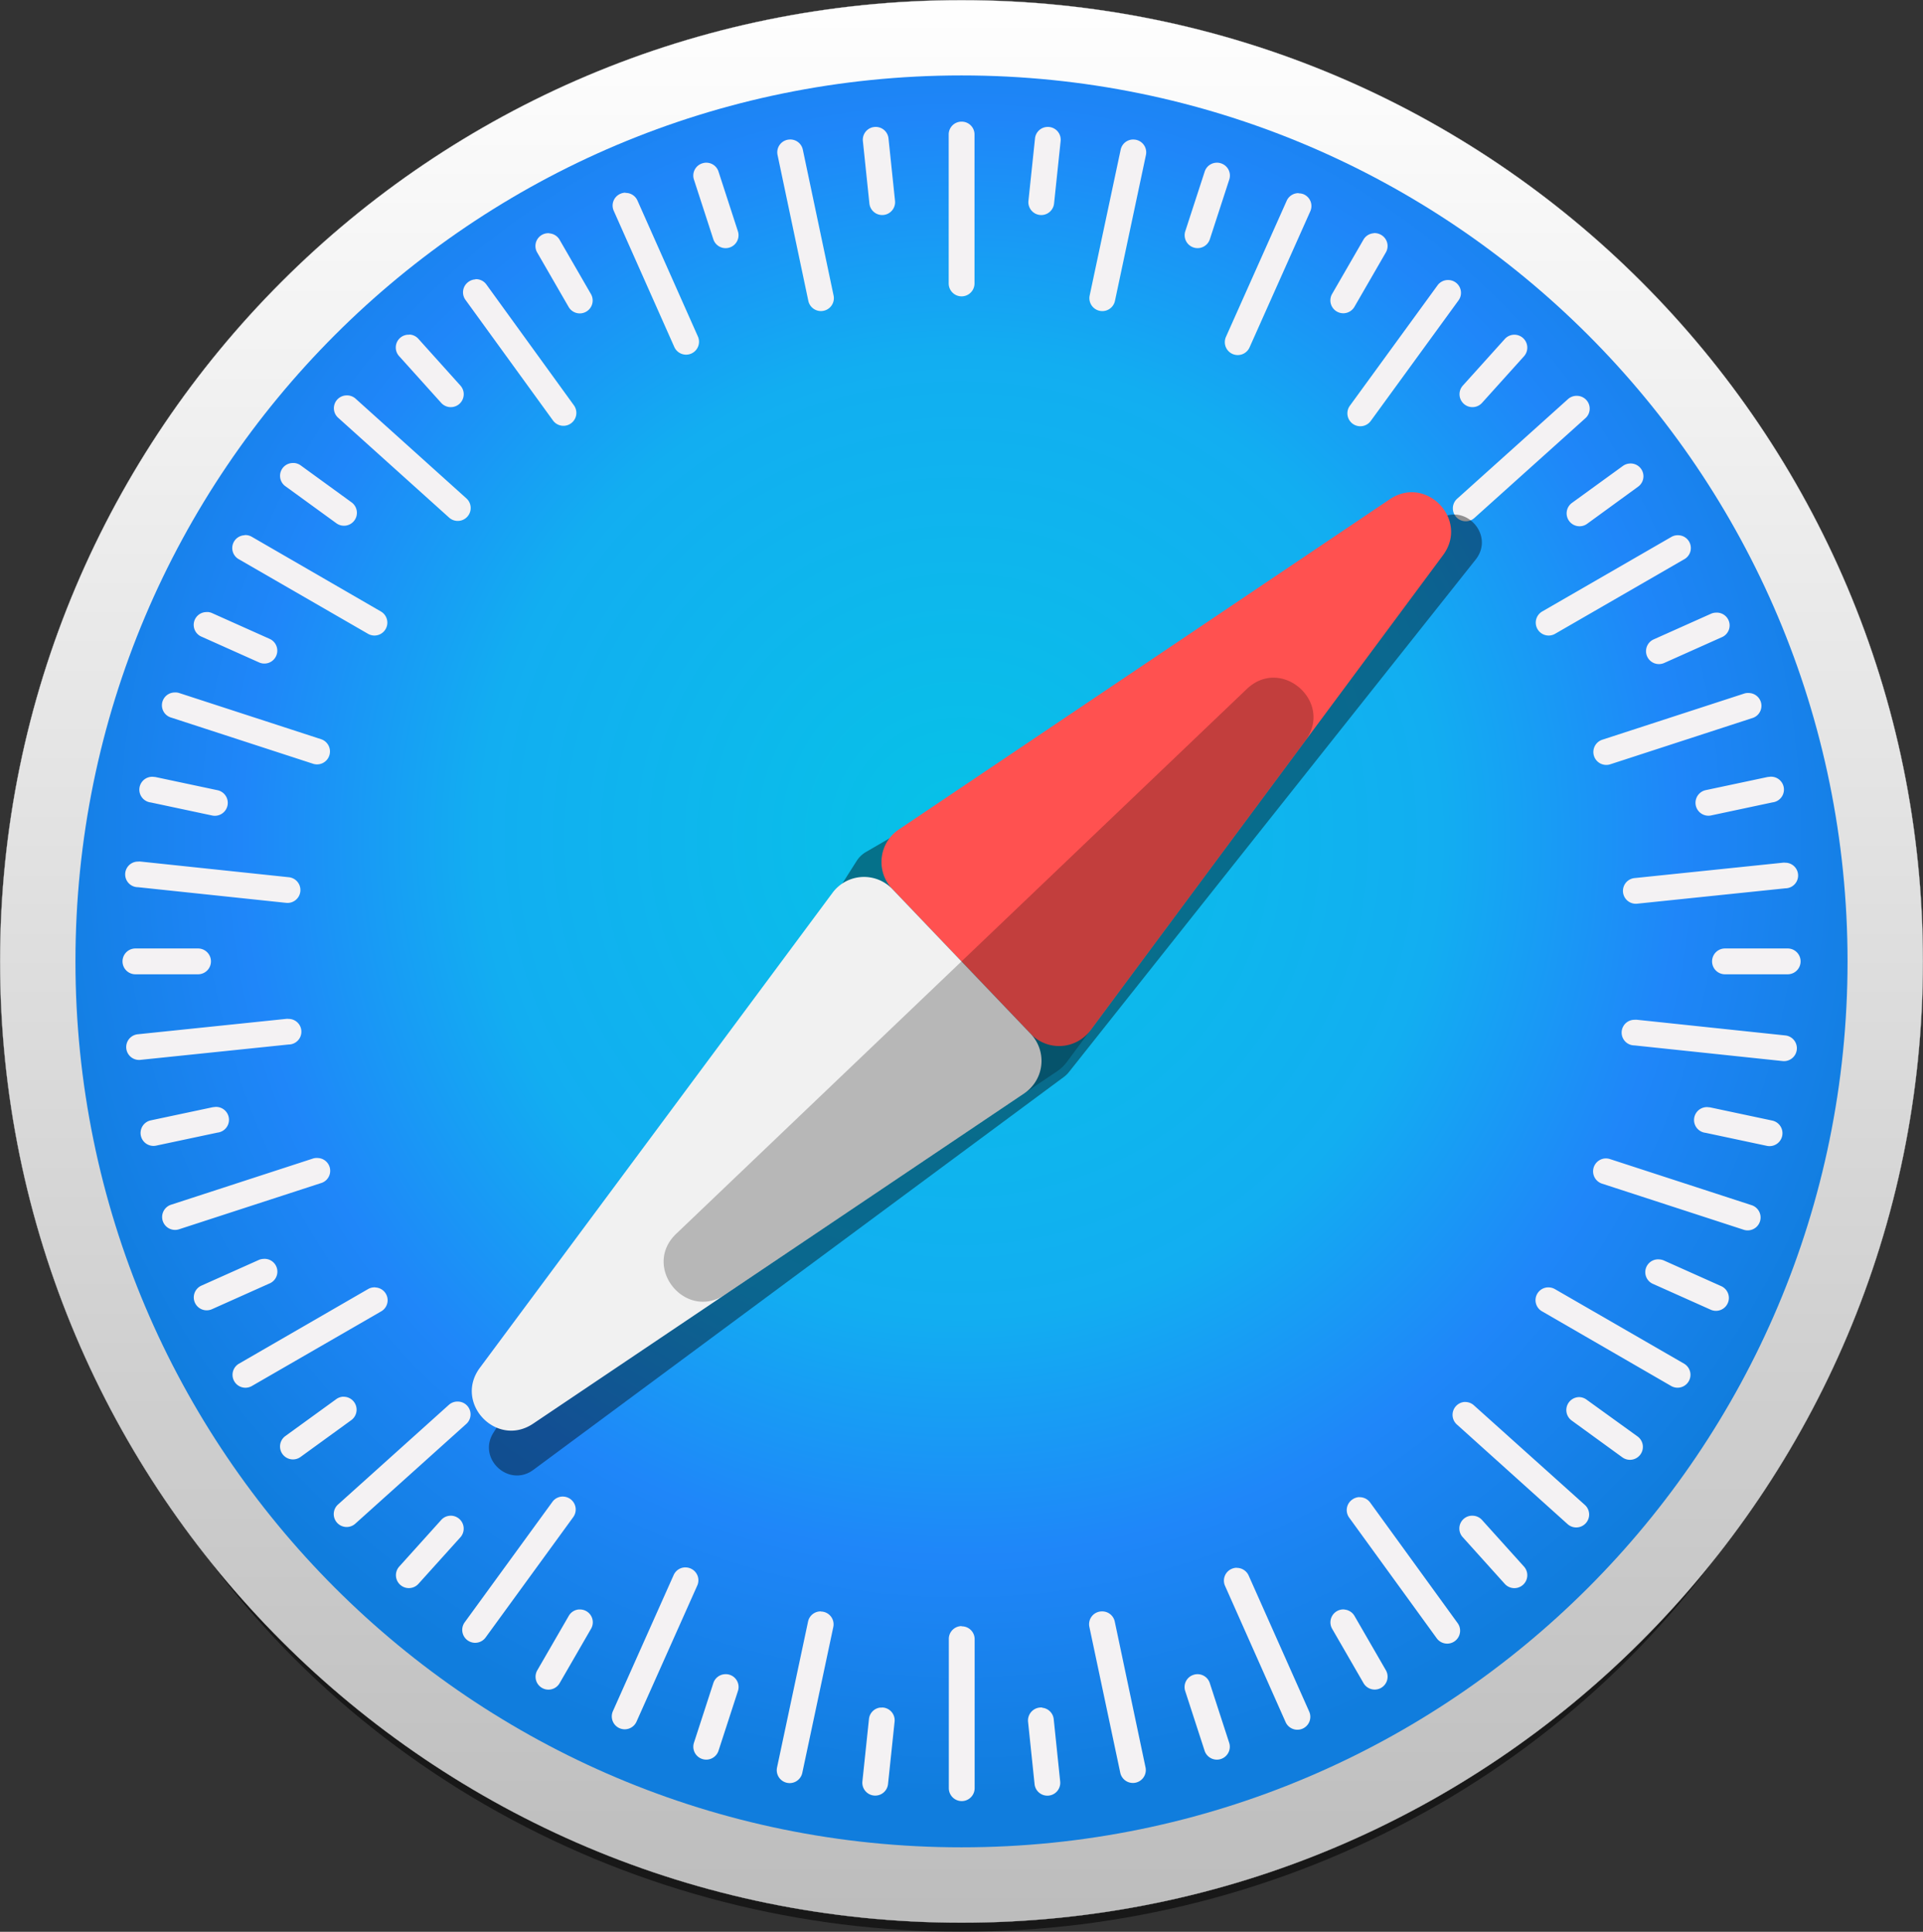 <svg xmlns="http://www.w3.org/2000/svg" xmlns:xlink="http://www.w3.org/1999/xlink" id="Illustration" viewBox="0 0 750.6 754.12"><rect x="0" y="0" width="750.6" height="754.12" fill="#333333" stroke="none"/><defs><style>.cls-1{opacity:0.53;}.cls-1,.cls-5,.cls-8{isolation:isolate;}.cls-2{stroke:#cdcdcd;stroke-linecap:round;stroke-linejoin:round;stroke-width:0.09px;fill:url(#Dégradé_sans_nom_6);}.cls-3{fill:url(#Dégradé_sans_nom_5);}.cls-4{fill:#f4f2f3;}.cls-5{opacity:0.41;}.cls-6{fill:#ff5150;}.cls-7{fill:#f1f1f1;}.cls-8{opacity:0.24;}</style><linearGradient id="D&#xE9;grad&#xE9;_sans_nom_6" x1="1832.28" y1="1063.99" x2="1832.28" y2="1817.14" gradientTransform="matrix(1, 0, 0, -1, -325.86, 2933.76)" gradientUnits="userSpaceOnUse"><stop offset="0" stop-color="#bdbdbd"></stop><stop offset="1" stop-color="#fff"></stop></linearGradient><radialGradient id="D&#xE9;grad&#xE9;_sans_nom_5" cx="1540.69" cy="1569.5" r="347.07" gradientTransform="matrix(1.08, 0, 0, -1.08, -164.26, 3144.8)" gradientUnits="userSpaceOnUse"><stop offset="0" stop-color="#06c2e7"></stop><stop offset="0.25" stop-color="#0db8ec"></stop><stop offset="0.5" stop-color="#12aef1"></stop><stop offset="0.75" stop-color="#1f86f9"></stop><stop offset="1" stop-color="#107ddd"></stop></radialGradient></defs><g id="safari"><g id="g2858"><g id="path2226" class="cls-1"><ellipse cx="375.3" cy="406.03" rx="361.49" ry="348.09"></ellipse></g><path id="path826" class="cls-2" d="M1875.26,1498.24c0,207.25-168,375.26-375.26,375.26h0c-207.25,0-375.26-168-375.26-375.26S1292.75,1123,1500,1123h0c207.25,0,375.26,168,375.26,375.25Z" transform="translate(-1124.7 -1122.94)"></path><path id="circle828" class="cls-3" d="M1845.85,1498.24c0,191-154.84,345.85-345.85,345.85h0c-191,0-345.85-154.84-345.85-345.85h0c0-191,154.84-345.85,345.85-345.85h0c191,0,345.85,154.84,345.85,345.85Z" transform="translate(-1124.7 -1122.94)"></path><path id="rect830" class="cls-4" d="M1500,1170.43a5,5,0,0,0-5,5v58.16a5,5,0,0,0,10.08,0v-58.16A5,5,0,0,0,1500,1170.43Zm-33,2.08a5,5,0,0,0-1,0,5,5,0,0,0-4.49,5.53l2.54,24.34a5,5,0,1,0,10-1.05l-2.54-24.33A5,5,0,0,0,1467,1172.51Zm66.21,0a5,5,0,0,0-4.52,4.49l-2.56,24.33a5,5,0,0,0,10,1.06l2.56-24.34a5,5,0,0,0-4.49-5.54,5.79,5.79,0,0,0-1,0Zm-100.09,4.89a5,5,0,0,0-4.91,6.08l12,56.9a5,5,0,1,0,9.86-2.09l-12-56.9a5,5,0,0,0-5-4Zm134,0a5,5,0,0,0-5,4l-12.09,56.89a5,5,0,0,0,9.87,2.1l12.08-56.9a5,5,0,0,0-4.9-6.08Zm-166.31,9.07a4.87,4.87,0,0,0-2,.24,5,5,0,0,0-3.24,6.35l7.56,23.27a5,5,0,1,0,9.59-3.12l-7.56-23.27a5,5,0,0,0-4.36-3.47Zm198.47,0a5,5,0,0,0-4.36,3.47l-7.57,23.26a5,5,0,1,0,9.59,3.12l7.57-23.27a5,5,0,0,0-3.24-6.35,4.88,4.88,0,0,0-2-.23Zm-230.45,11.69a4.9,4.9,0,0,0-2,.44,5,5,0,0,0-2.56,6.65l23.63,53.15a5,5,0,1,0,9.21-4.1l-23.62-53.14A5,5,0,0,0,1368.81,1198.25Zm262.79.18a5,5,0,0,0-4.7,3l-23.7,53.11a5,5,0,1,0,9.21,4.11l23.7-53.11a5,5,0,0,0-2.55-6.66A4.93,4.93,0,0,0,1631.6,1198.43ZM1339.12,1214a5,5,0,0,0-4.71,7.56l12.23,21.19a5,5,0,1,0,8.73-5l-12.23-21.18a5,5,0,0,0-4-2.52Zm321.76,0a5,5,0,0,0-4,2.52l-12.23,21.18a5,5,0,0,0,8.73,5l12.24-21.19a5,5,0,0,0-1.85-6.89,5.13,5.13,0,0,0-2.87-.67Zm-350.58,18a5.13,5.13,0,0,0-2.79,1,5,5,0,0,0-1.12,7l34.15,47.08a5,5,0,0,0,8.17-5.92L1314.55,1234a5,5,0,0,0-4.25-2.08Zm379.76.26a5,5,0,0,0-4.25,2.07l-34.22,47a5,5,0,0,0,8.16,5.93l34.21-47a5,5,0,0,0-3.9-8Zm-405.52,21.35a5,5,0,0,0-4,8.41l16.37,18.19a5,5,0,0,0,7.5-6.75L1288,1255.2a5,5,0,0,0-3.48-1.66Zm431,0a5.05,5.05,0,0,0-3.48,1.67l-16.37,18.18a5,5,0,0,0,7.49,6.75l16.37-18.18a5.05,5.05,0,0,0-4-8.42Zm-455.66,23.69a5,5,0,0,0-3.11,8.79L1300,1325a5,5,0,0,0,6.75-7.5l-43.23-38.91a5,5,0,0,0-3.64-1.29Zm480.47.17a5,5,0,0,0-3.64,1.29l-43.25,38.88a5,5,0,0,0,6.74,7.5l43.26-38.88a5,5,0,0,0-3.11-8.79Zm-501,26.23a5,5,0,0,0-3.14,9.13l19.79,14.38a5,5,0,0,0,5.93-8.16l-19.79-14.38a5.06,5.06,0,0,0-2.79-1Zm521.52.19a5,5,0,0,0-2.79,1l-19.8,14.37a5,5,0,1,0,5.92,8.16L1764,1313a5,5,0,0,0-3.13-9.12Zm-540.71,28a5,5,0,0,0-2.17,9.4l50.37,29.08a5,5,0,1,0,5-8.73L1223,1332.5a4.93,4.93,0,0,0-2.87-.67Zm559.76,0a5,5,0,0,0-2.87.67l-50.37,29.08a5,5,0,1,0,5,8.73l50.37-29.08a5,5,0,0,0-2.17-9.4Zm-574.27,30a5,5,0,0,0-2.15,9.65l22.34,10a5,5,0,1,0,4.11-9.2l-22.34-10A4.93,4.93,0,0,0,1205.61,1361.85Zm588.88.21a4.9,4.9,0,0,0-2,.44l-22.35,10a5,5,0,1,0,4.1,9.21l22.35-10a5,5,0,0,0-2.14-9.65Zm-601.81,31.17a5,5,0,0,0-1.13,9.82l55.3,18a5,5,0,0,0,3.12-9.59l-55.3-18a4.88,4.88,0,0,0-2-.23Zm614.72.21a4.86,4.86,0,0,0-2,.23l-55.32,18a5,5,0,0,0,3.12,9.59l55.31-18a5,5,0,0,0-1.12-9.82Zm-622.78,32.72a5,5,0,0,0-1.08,10l23.93,5.09a5,5,0,0,0,2.1-9.87l-23.93-5.08a4.43,4.43,0,0,0-1-.11Zm630.77,0a6,6,0,0,0-1,.11l-23.93,5.08a5,5,0,0,0,2.1,9.87l23.93-5.09a5,5,0,0,0-1.08-10Zm-636.87,33.08a5,5,0,0,0,0,10l57.84,6.11a5,5,0,0,0,1.06-10l-57.84-6.11a5.07,5.07,0,0,0-1,0Zm643,.44a4.35,4.35,0,0,0-1,0l-57.85,6a5,5,0,0,0,1,10l57.84-6a5,5,0,0,0,0-10Zm-644,33.48a5,5,0,0,0,0,10.08H1202a5,5,0,1,0,0-10.08Zm620.45,0a5,5,0,1,0,0,10.08h24.47a5,5,0,0,0,0-10.08Zm-560.67,27.49a4.35,4.35,0,0,0-1,0l-57.85,6a5,5,0,0,0,1,10l57.85-6a5,5,0,0,0,0-10Zm525.33.35a5,5,0,0,0,0,10l57.84,6.11a5,5,0,1,0,1.06-10l-57.83-6.11a5.08,5.08,0,0,0-1,0Zm-554.17,34.07a4.4,4.4,0,0,0-1,.11l-23.94,5.08a5,5,0,1,0,2.1,9.86l23.93-5.08a5,5,0,0,0-1.08-10Zm583,.05a5,5,0,0,0-1.08,10l23.93,5.09a5,5,0,0,0,2.1-9.87l-23.93-5.08a4.43,4.43,0,0,0-1-.11ZM1248.78,1575a4.9,4.9,0,0,0-2,.23l-55.31,18a5,5,0,1,0,3.12,9.59l55.31-18a5,5,0,0,0-1.13-9.82Zm502.38.17A5.05,5.05,0,0,0,1750,1585l55.3,18a5,5,0,1,0,3.13-9.58l-55.3-18a5.12,5.12,0,0,0-2-.24Zm-523.48,39.21a5.06,5.06,0,0,0-2,.43l-22.35,10a5,5,0,1,0,4.1,9.21l22.35-10a5,5,0,0,0-2.14-9.65Zm544.56.19a5,5,0,0,0-2.15,9.65l22.35,10a5,5,0,1,0,4.1-9.2l-22.34-10a4.9,4.9,0,0,0-2-.44Zm-501,10.93a5,5,0,0,0-2.87.66L1218,1655.27a5,5,0,1,0,5,8.74l50.37-29.08a5,5,0,0,0-2.17-9.4Zm457.62,0a5,5,0,0,0-2.17,9.4L1777,1664a5,5,0,0,0,5-8.74l-50.37-29.08a5,5,0,0,0-2.87-.66Zm-470.18,42.67a5.06,5.06,0,0,0-2.79,1l-19.8,14.36a5,5,0,0,0,5.92,8.17l19.8-14.37a5.05,5.05,0,0,0-3.13-9.13Zm482.62.17a5.05,5.05,0,0,0-3.14,9.13l19.79,14.38a5,5,0,1,0,5.93-8.16L1744,1669.34a5.06,5.06,0,0,0-2.79-1Zm-437.77,1.74a5,5,0,0,0-3.64,1.29l-43.25,38.89a5,5,0,1,0,6.74,7.49l43.25-38.88a5,5,0,0,0-3.1-8.79Zm392.92.14a5.05,5.05,0,0,0-3.11,8.79l43.23,38.91a5,5,0,0,0,6.75-7.49L1700,1671.54a5,5,0,0,0-3.64-1.29Zm-351.89,36.94a5,5,0,0,0-4.25,2.08l-34.22,47a5,5,0,0,0,8.16,5.93l34.21-47a5.05,5.05,0,0,0-3.9-8Zm310.7.21a5.1,5.1,0,0,0-2.79,1,5,5,0,0,0-1.12,7.05l34.15,47.07a5,5,0,1,0,8.16-5.92l-34.15-47.08a5.06,5.06,0,0,0-4.25-2.08Zm-354.87,7.27a5,5,0,0,0-3.48,1.66l-16.37,18.18a5,5,0,1,0,7.49,6.75l16.38-18.18a5.06,5.06,0,0,0-4-8.42Zm399.29,0a5,5,0,0,0-4,8.41l16.37,18.19a5,5,0,0,0,7.5-6.75l-16.37-18.18a5.05,5.05,0,0,0-3.49-1.67Zm-307.34,20.17a5,5,0,0,0-4.7,3l-23.7,53.11a5,5,0,0,0,9.21,4.11l23.7-53.11a5,5,0,0,0-2.55-6.66,4.9,4.9,0,0,0-2-.44Zm215.1.14a5.26,5.26,0,0,0-2,.44,5,5,0,0,0-2.56,6.66l23.62,53.14a5,5,0,0,0,9.22-4.09L1612.09,1738a5.06,5.06,0,0,0-4.7-3Zm-256.74,16.28a5,5,0,0,0-4,2.51L1334.41,1775a5,5,0,1,0,8.73,5l12.23-21.18a5,5,0,0,0-4.72-7.56Zm298.7,0a5.05,5.05,0,0,0-4.72,7.56l12.23,21.18a5,5,0,1,0,8.74-5l-12.24-21.19a5,5,0,0,0-4-2.51Zm-204.3.76a5,5,0,0,0-5,4L1428,1812.93a5,5,0,1,0,9.86,2.09l12.09-56.89a5,5,0,0,0-4.9-6.09Zm109.73,0a5,5,0,0,0-4.91,6.08l12.05,56.9a5,5,0,1,0,9.86-2.09l-12-56.89a5,5,0,0,0-5-4Zm-54.78,5.74a5,5,0,0,0-5,5V1821a5,5,0,0,0,10.08,0v-58.16A5,5,0,0,0,1500,1757.82Zm-92.56,18.79a5,5,0,0,0-4.36,3.47l-7.56,23.27a5,5,0,1,0,9.59,3.11l7.56-23.26a5,5,0,0,0-5.23-6.59Zm185.08,0a4.88,4.88,0,0,0-2,.23,5,5,0,0,0-3.24,6.36l7.56,23.27a5,5,0,0,0,9.59-3.12l-7.56-23.27a5,5,0,0,0-4.36-3.47Zm-124.17,13a5,5,0,0,0-4.52,4.49l-2.56,24.33a5,5,0,1,0,10,1.06l2.56-24.33a5,5,0,0,0-4.49-5.55A5.79,5.79,0,0,0,1468.35,1789.58Zm63.1,0a5.08,5.08,0,0,0-5.52,5.55l2.54,24.33a5,5,0,1,0,10-1L1536,1794.1a5,5,0,0,0-4.51-4.5Z" transform="translate(-1124.7 -1122.94)"></path><g id="path2150" class="cls-5"><path d="M1686.75,1325.36l-224,130.15a10.77,10.77,0,0,0-3.7,3.56l-141.73,223.12c-6.44,10.14,6,21.67,15.6,14.52l207.14-153.43a10.57,10.57,0,0,0,2-2l158.59-199.84C1708.14,1332.09,1697.11,1319.34,1686.75,1325.36Z" transform="translate(-1124.7 -1122.94)"></path></g><g id="g2847"><path id="path2096" class="cls-6" d="M1527,1526.53,1473,1470a15.28,15.28,0,0,1,2.52-23.24l191.65-128.92c14.25-9.59,31,8,20.81,21.79l-137.63,185.5A15.29,15.29,0,0,1,1527,1526.53Z" transform="translate(-1124.7 -1122.94)"></path><path id="path2099" class="cls-7" d="M1527,1526.53,1473,1470a15.29,15.29,0,0,0-23.33,1.45L1312,1656.9c-10.23,13.8,6.56,31.38,20.81,21.79l191.65-128.92A15.28,15.28,0,0,0,1527,1526.53Z" transform="translate(-1124.7 -1122.94)"></path><path id="path2112" class="cls-8" d="M1407.73,1628.31l129.63-87.2a15.29,15.29,0,0,0,3.74-3.57l93.09-125.47c11.15-15-9.3-33.09-22.83-20.16l-222.72,212.67C1375.11,1617.5,1392.2,1638.76,1407.73,1628.31Z" transform="translate(-1124.7 -1122.94)"></path></g></g></g></svg>